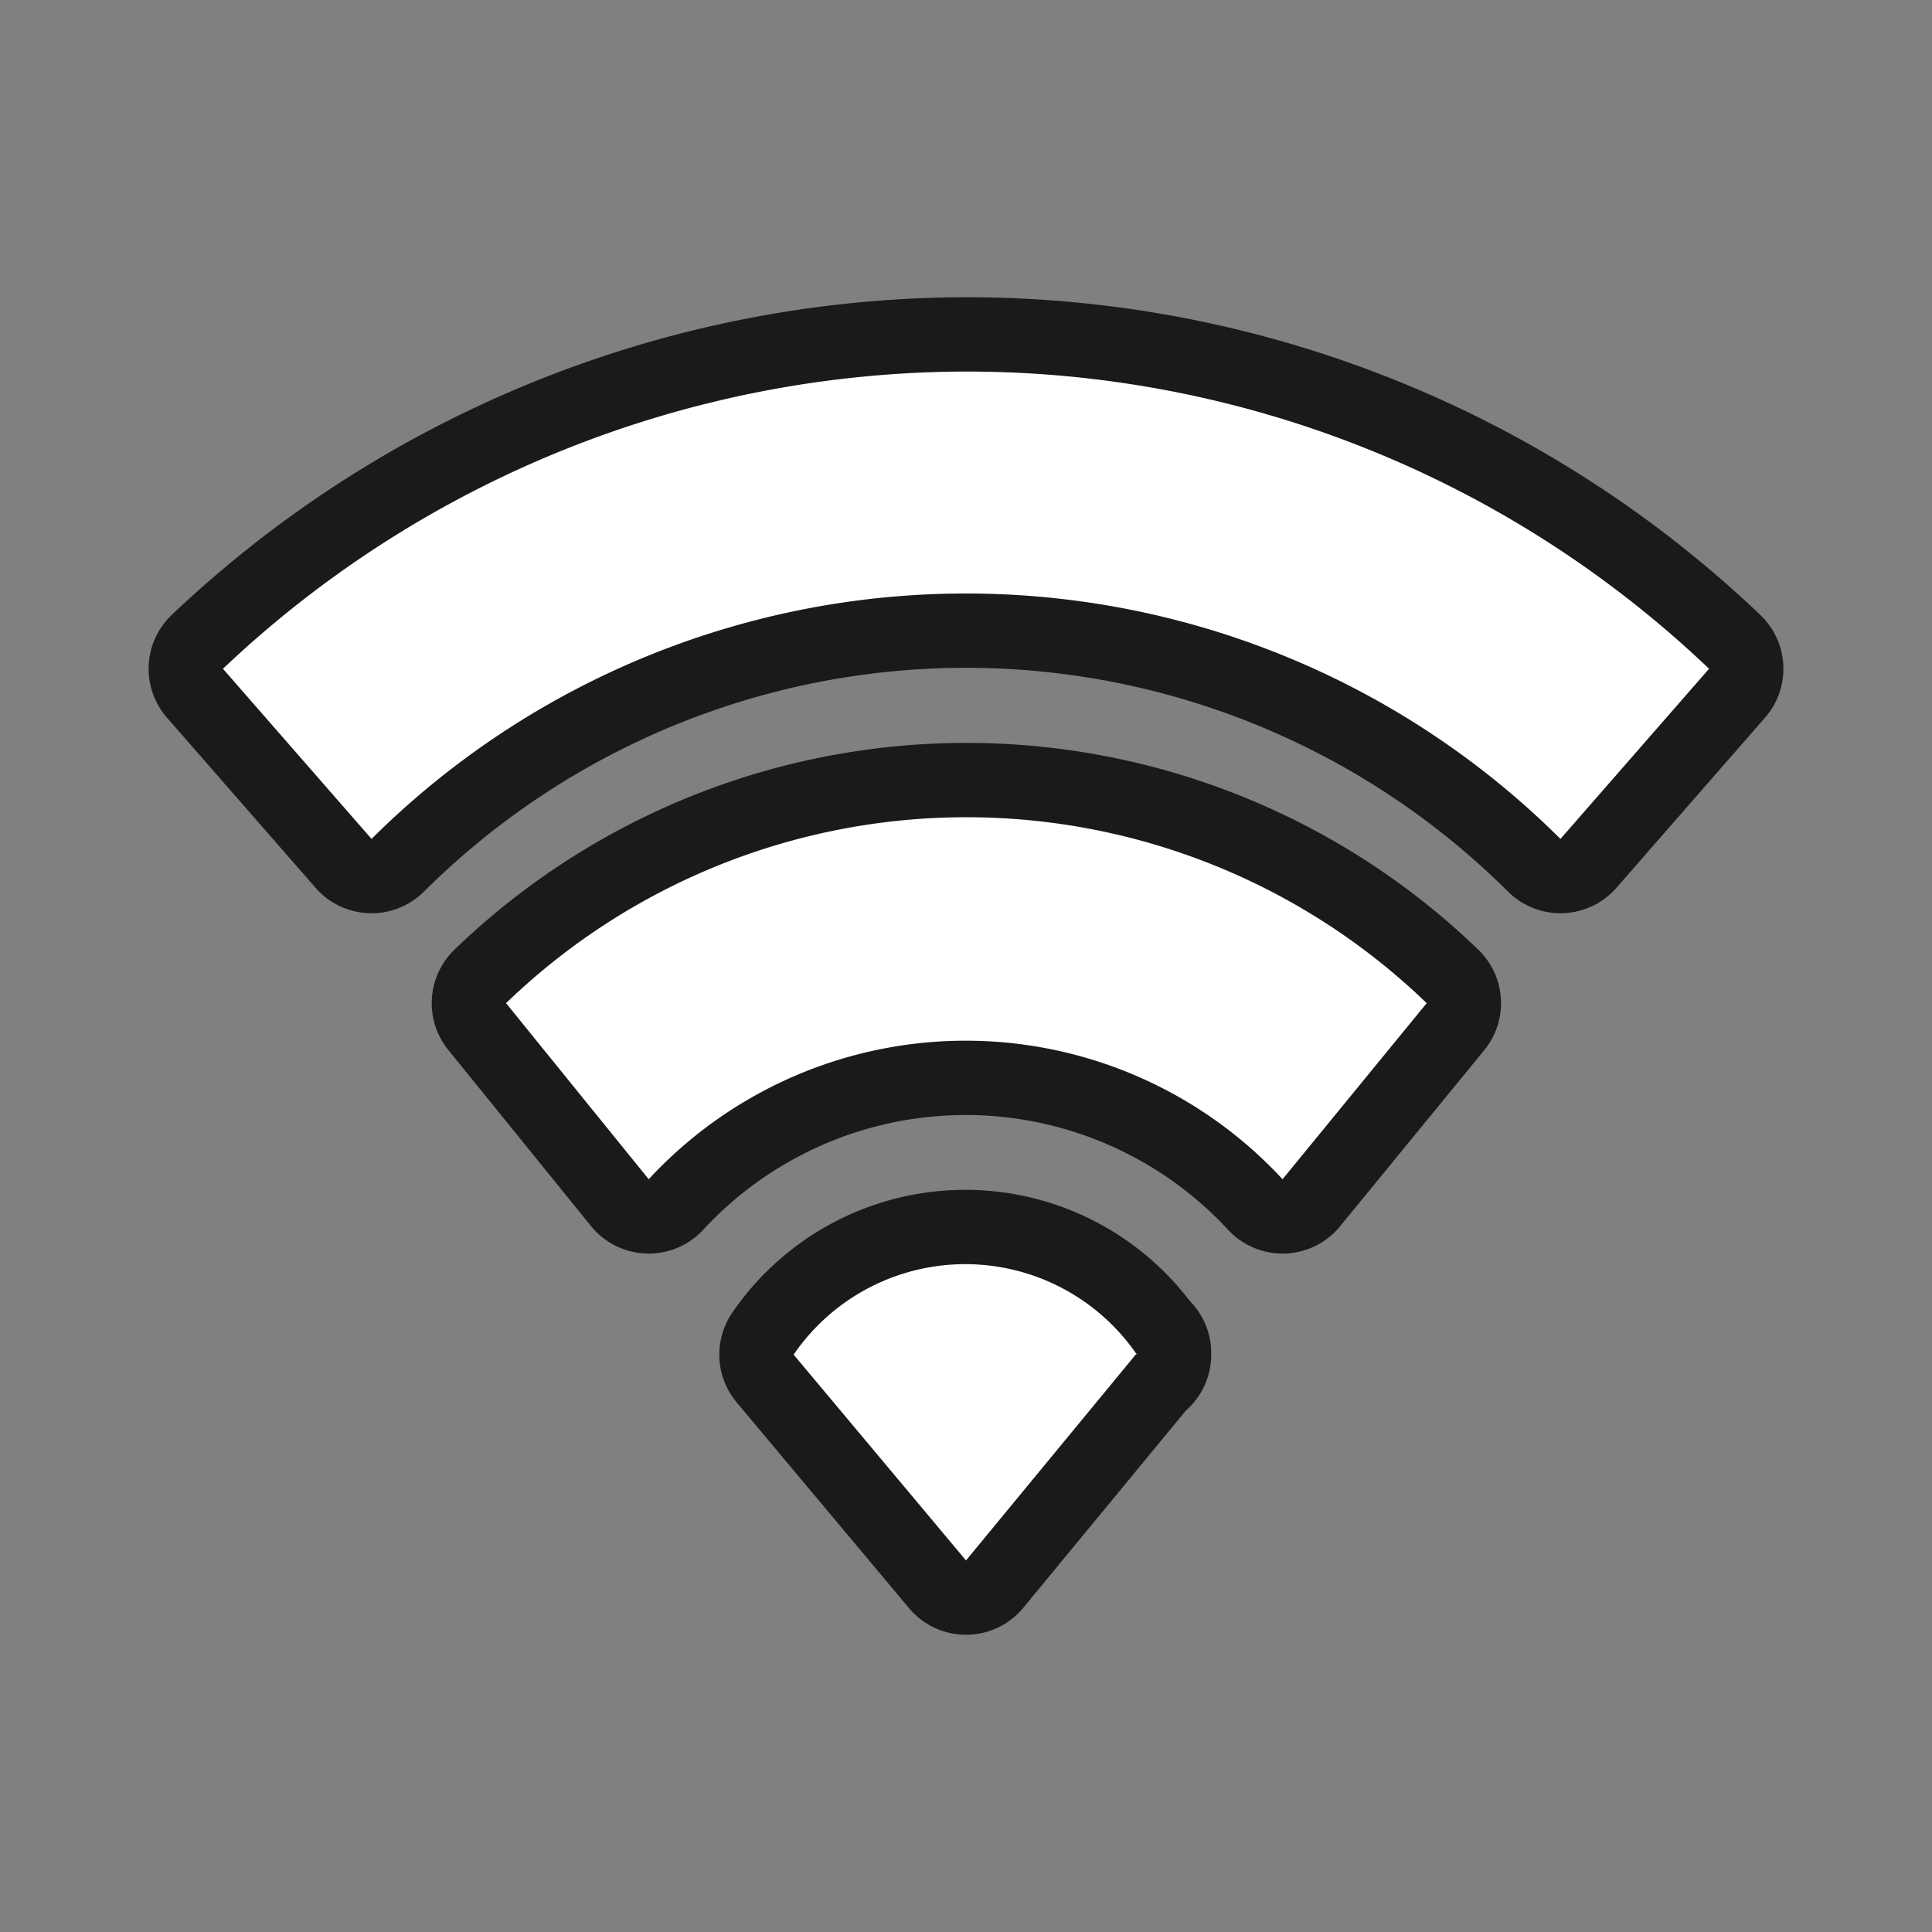 <svg xmlns="http://www.w3.org/2000/svg" viewBox="0 0 26 26" height="26" width="26"><rect x="0" y="0" width="26" height="26" fill="#808080" stroke="none"/><title>FmIcnFillLightPoiWifi.svg</title><rect fill="none" x="0" y="0" width="26" height="26"></rect><path fill="rgba(0,0,0,0.8)" transform="translate(1 1)" d="M14.3,17.21,12,20,9.68,17.23a2.8,2.8,0,0,1,4.62,0ZM5.81,12.5l1.92,2.37a5.81,5.81,0,0,1,8.53,0L18.2,12.5a8.92,8.92,0,0,0-12.39,0ZM12,4A14.57,14.57,0,0,0,2,8l2,2.29a11.34,11.34,0,0,1,16,0L22,8A14.48,14.48,0,0,0,12,4Z" style="stroke-linejoin:round;stroke-miterlimit:4;" stroke="rgba(0,0,0,0.8)" stroke-width="2"></path><path fill="#ffffff" transform="translate(1 1)" d="M14.3,17.21,12,20,9.68,17.23a2.8,2.8,0,0,1,4.62,0ZM5.81,12.5l1.92,2.37a5.81,5.81,0,0,1,8.53,0L18.2,12.5a8.92,8.92,0,0,0-12.39,0ZM12,4A14.57,14.57,0,0,0,2,8l2,2.29a11.34,11.34,0,0,1,16,0L22,8A14.48,14.48,0,0,0,12,4Z"></path></svg>